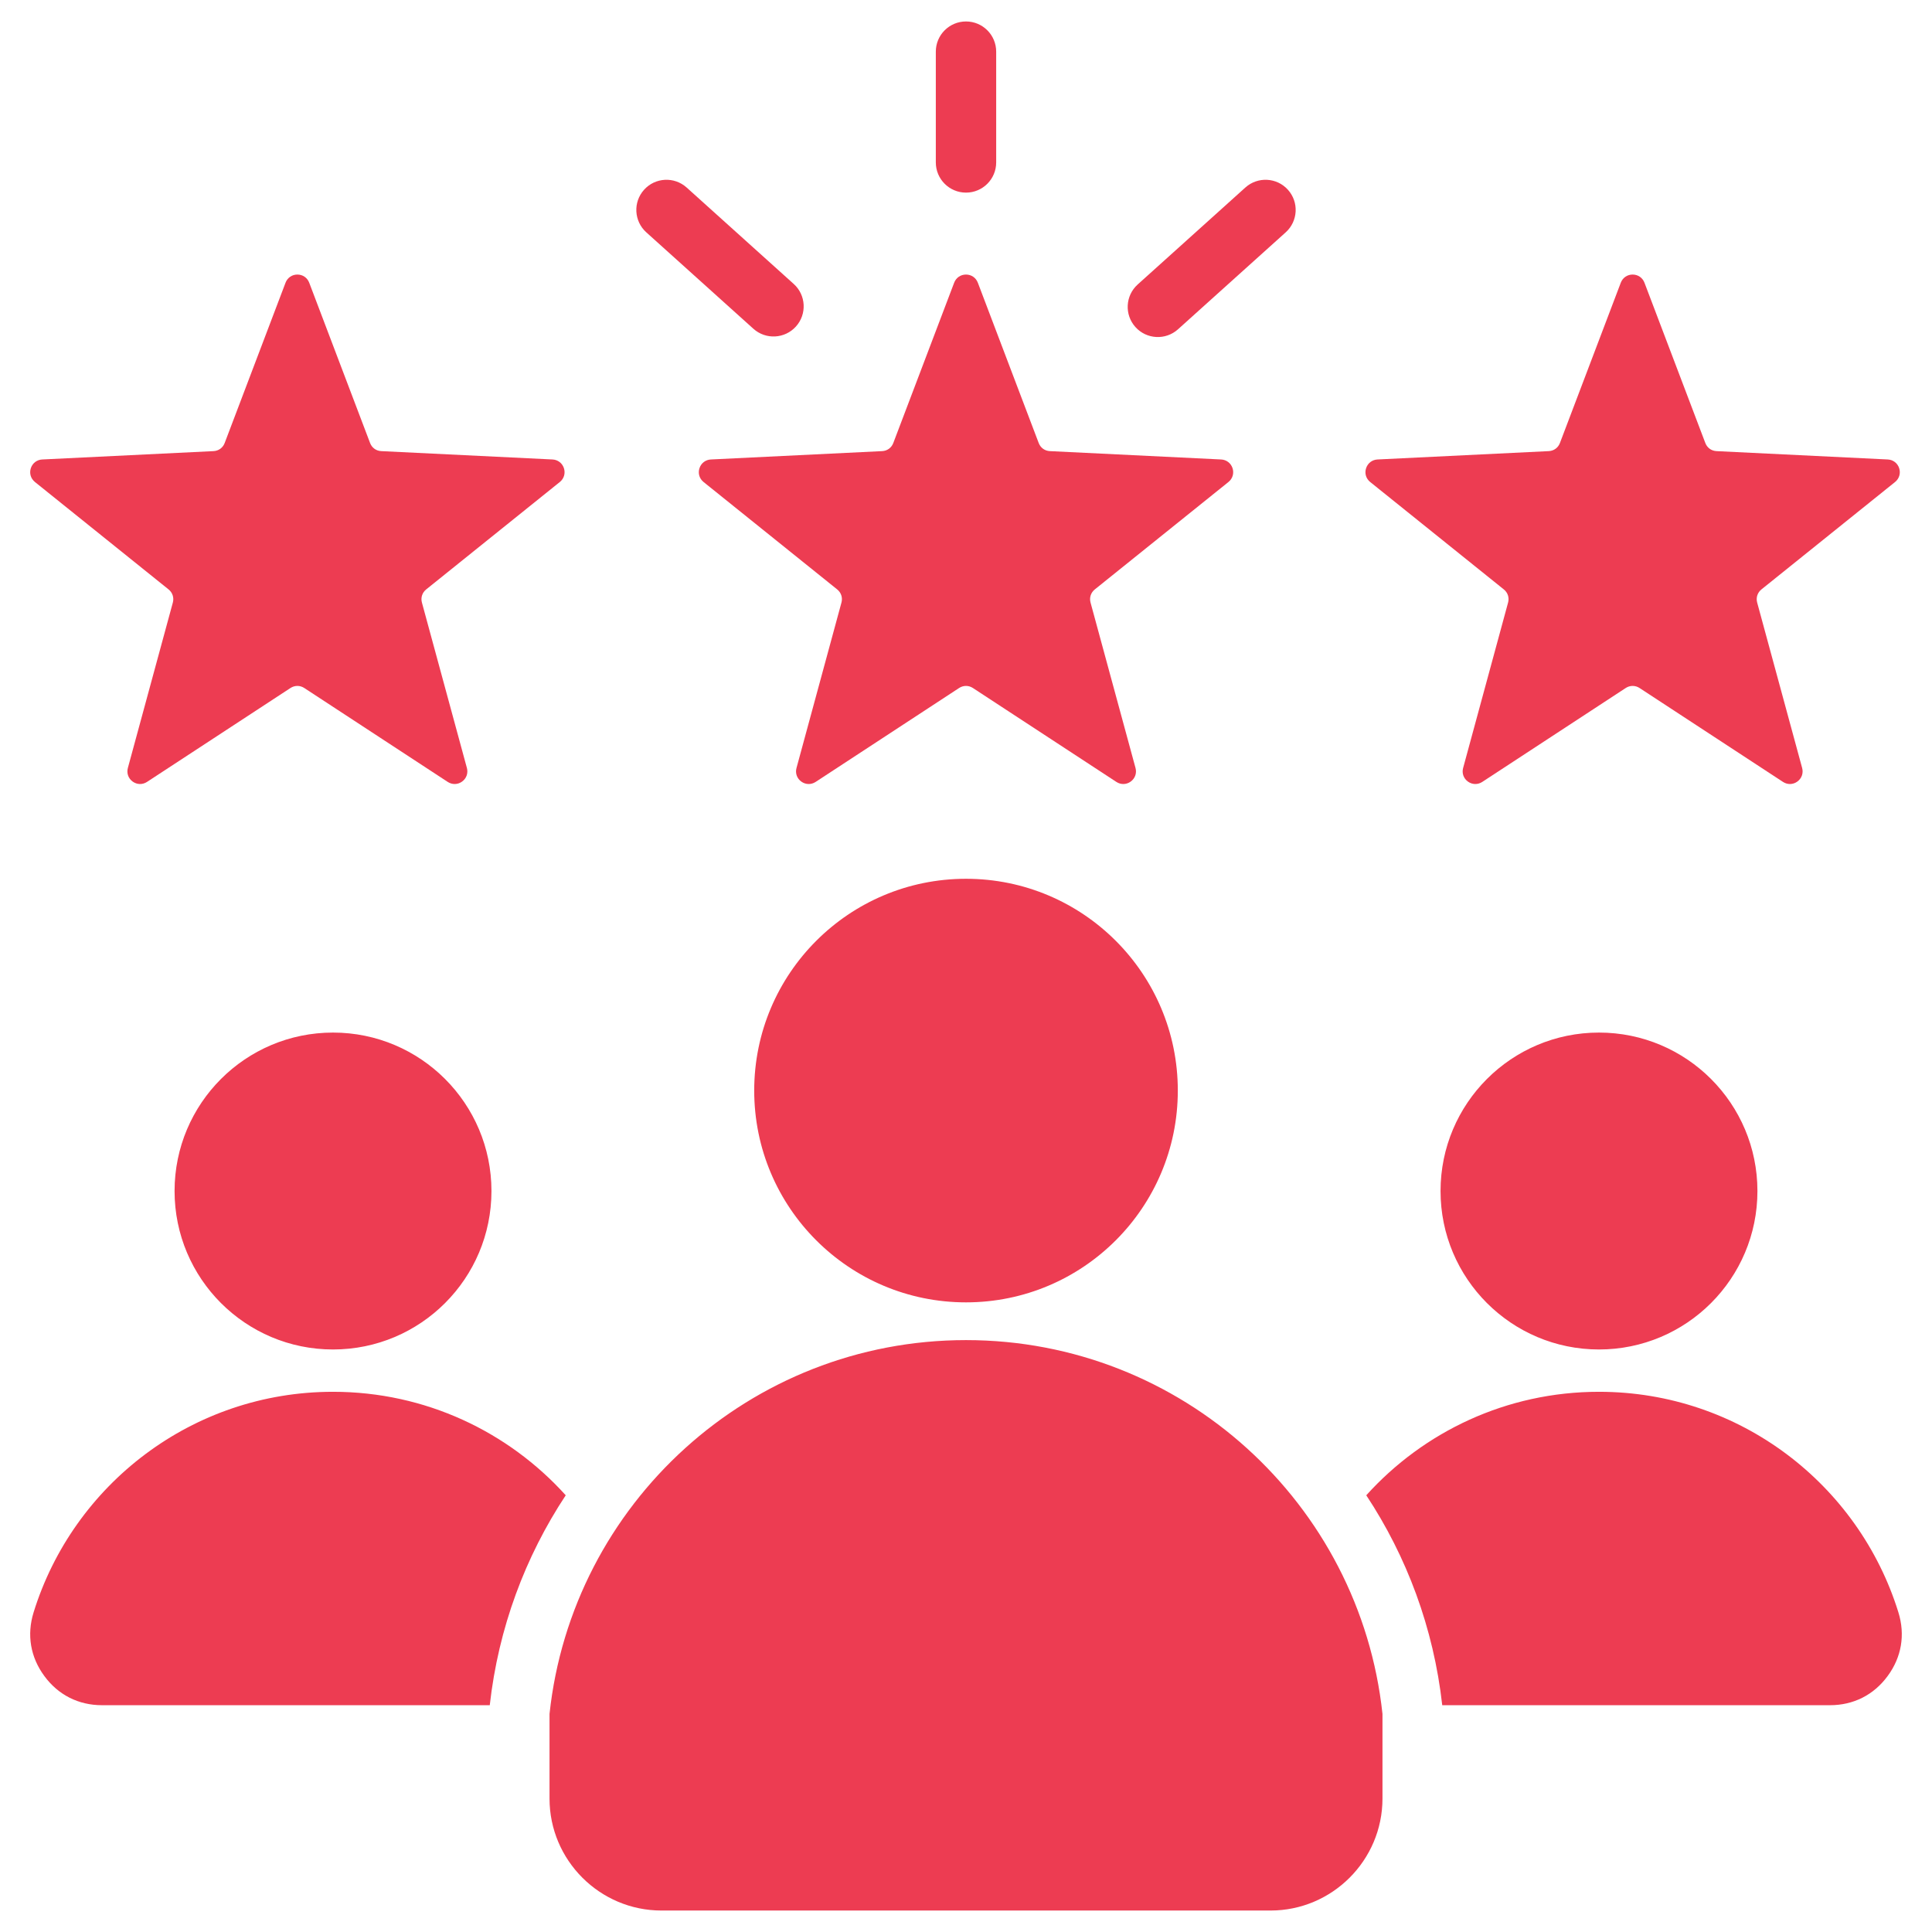 <svg width="90" height="90" viewBox="0 0 90 90" fill="none" xmlns="http://www.w3.org/2000/svg">
    <path fill-rule="evenodd" clip-rule="evenodd"
        d="M45.552 13.171L48.386 20.635C48.471 20.86 48.669 21.004 48.909 21.015L56.884 21.404C57.134 21.416 57.339 21.574 57.417 21.811C57.494 22.049 57.42 22.297 57.225 22.454L51.002 27.456C50.815 27.606 50.739 27.84 50.802 28.071L52.897 35.776C52.962 36.017 52.876 36.261 52.674 36.408C52.472 36.555 52.213 36.561 52.004 36.424L45.323 32.051C45.123 31.92 44.877 31.92 44.677 32.051L37.997 36.424C37.788 36.561 37.529 36.555 37.326 36.408C37.124 36.261 37.038 36.017 37.104 35.776L39.198 28.071C39.261 27.84 39.185 27.606 38.998 27.456L32.775 22.454C32.58 22.297 32.506 22.049 32.584 21.811C32.661 21.574 32.867 21.416 33.116 21.404L41.091 21.015C41.331 21.004 41.529 20.86 41.614 20.635L44.448 13.171C44.537 12.937 44.75 12.79 45 12.79C45.25 12.79 45.463 12.937 45.552 13.171ZM30.107 10.823L35.095 15.314C35.672 15.833 36.559 15.786 37.078 15.21C37.597 14.633 37.55 13.745 36.974 13.227L31.986 8.735C31.409 8.217 30.521 8.263 30.003 8.84C29.484 9.416 29.531 10.304 30.107 10.823ZM58.014 8.735L52.997 13.253C52.421 13.772 52.374 14.659 52.893 15.236C53.411 15.812 54.299 15.859 54.876 15.34L59.893 10.823C60.469 10.304 60.516 9.416 59.997 8.84C59.478 8.263 58.591 8.217 58.014 8.735ZM46.406 7.567C46.406 8.343 45.777 8.973 45 8.973C44.224 8.973 43.594 8.343 43.594 7.567V2.406C43.594 1.629 44.224 1 45 1C45.777 1 46.406 1.629 46.406 2.406V7.567ZM45 40.937C50.449 40.937 54.867 45.354 54.867 50.803C54.867 56.252 50.449 60.669 45 60.669C39.551 60.669 35.134 56.252 35.134 50.803C35.134 45.354 39.551 40.937 45 40.937ZM64.401 79.841C63.354 70.052 55.068 62.427 45 62.427C34.932 62.427 26.646 70.052 25.599 79.841V83.785C25.599 86.658 27.941 89 30.814 89H59.187C62.059 89 64.401 86.658 64.401 83.785V79.841ZM74.487 48.101C78.564 48.101 81.868 51.406 81.868 55.483C81.868 59.559 78.564 62.864 74.487 62.864C70.41 62.864 67.106 59.559 67.106 55.483C67.106 51.406 70.41 48.101 74.487 48.101ZM15.513 48.101C19.59 48.101 22.894 51.406 22.894 55.483C22.894 59.559 19.59 62.864 15.513 62.864C11.437 62.864 8.132 59.559 8.132 55.483C8.132 51.406 11.437 48.101 15.513 48.101ZM15.513 64.835C19.815 64.835 23.682 66.696 26.354 69.656C24.468 72.511 23.218 75.834 22.815 79.435H4.753C3.658 79.435 2.716 78.959 2.067 78.078C1.417 77.197 1.241 76.156 1.565 75.111C3.408 69.159 8.956 64.835 15.513 64.835ZM74.487 64.835C81.044 64.835 86.592 69.159 88.435 75.111C88.759 76.156 88.583 77.197 87.933 78.078C87.284 78.959 86.342 79.435 85.247 79.435H67.185C66.782 75.834 65.532 72.511 63.646 69.656C66.318 66.696 70.185 64.835 74.487 64.835ZM14.405 13.171L17.239 20.635C17.324 20.86 17.522 21.004 17.762 21.015L25.737 21.404C25.987 21.416 26.192 21.574 26.27 21.811C26.347 22.049 26.273 22.297 26.078 22.454L19.855 27.456C19.668 27.606 19.592 27.84 19.655 28.071L21.75 35.776C21.815 36.017 21.729 36.261 21.527 36.408C21.325 36.555 21.066 36.561 20.856 36.424L14.176 32.051C13.975 31.92 13.73 31.92 13.53 32.051L6.849 36.424C6.64 36.561 6.381 36.555 6.179 36.408C5.977 36.261 5.891 36.017 5.956 35.776L8.051 28.071C8.114 27.84 8.038 27.606 7.851 27.456L1.628 22.454C1.433 22.297 1.359 22.049 1.436 21.811C1.514 21.573 1.719 21.416 1.969 21.404L9.944 21.015C10.184 21.004 10.382 20.86 10.467 20.635L13.301 13.171C13.39 12.937 13.603 12.79 13.853 12.79C14.103 12.79 14.316 12.937 14.405 13.171ZM76.606 13.171L79.44 20.635C79.525 20.86 79.724 21.004 79.963 21.015L87.938 21.404C88.188 21.416 88.394 21.574 88.471 21.811C88.548 22.049 88.474 22.297 88.279 22.454L82.056 27.456C81.869 27.606 81.793 27.84 81.856 28.071L83.951 35.776C84.016 36.017 83.93 36.261 83.728 36.408C83.526 36.555 83.267 36.561 83.058 36.424L76.378 32.051C76.177 31.92 75.932 31.92 75.731 32.051L69.051 36.424C68.842 36.561 68.583 36.555 68.38 36.408C68.178 36.261 68.092 36.017 68.158 35.776L70.252 28.071C70.315 27.84 70.24 27.606 70.052 27.456L63.829 22.454C63.634 22.297 63.56 22.049 63.638 21.811C63.715 21.574 63.921 21.416 64.171 21.404L72.145 21.015C72.385 21.004 72.583 20.86 72.668 20.635L75.502 13.171C75.591 12.937 75.804 12.79 76.054 12.79C76.304 12.79 76.517 12.937 76.606 13.171Z"
        fill="#ED3C52" />
</svg>